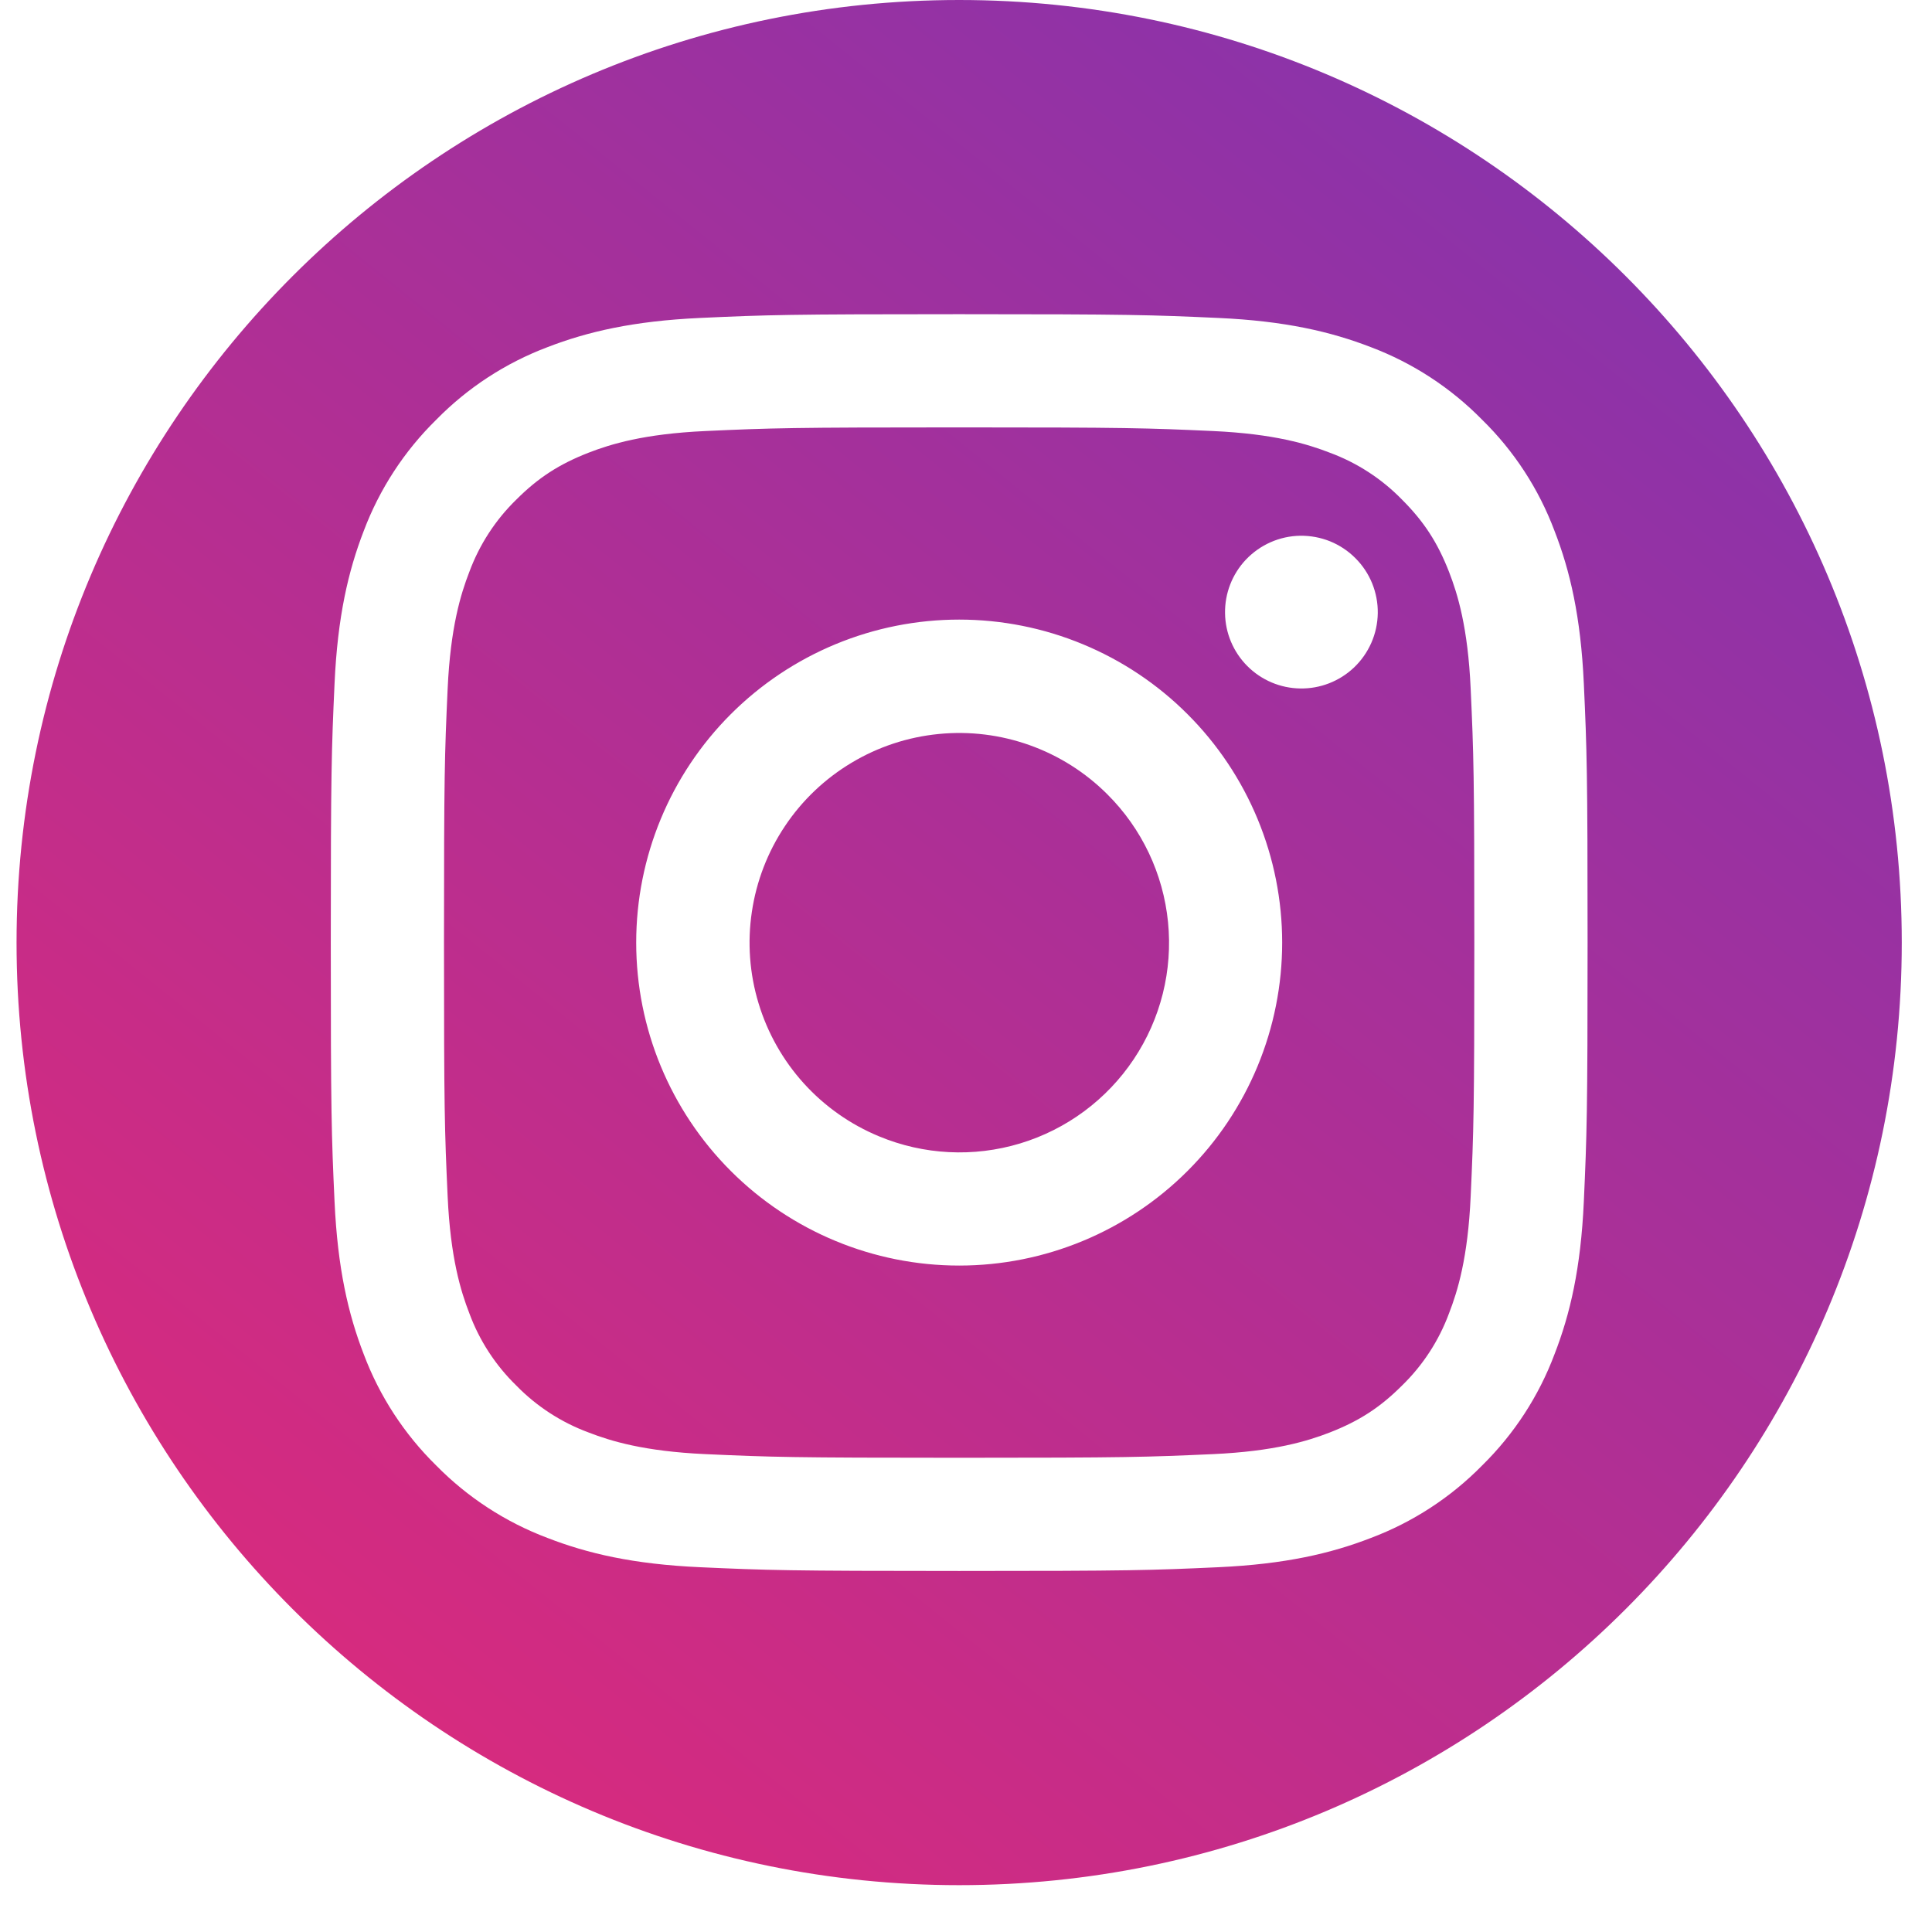 <svg width="37" height="37" viewBox="0 0 37 37" fill="none" xmlns="http://www.w3.org/2000/svg">
<path fill-rule="evenodd" clip-rule="evenodd" d="M18.369 36.103C28.339 36.103 36.421 28.021 36.421 18.052C36.421 8.082 28.339 0 18.369 0C8.399 0 0.317 8.082 0.317 18.052C0.317 28.021 8.399 36.103 18.369 36.103ZM18.369 6.017C15.1 6.017 14.691 6.03 13.408 6.089C12.128 6.148 11.252 6.352 10.486 6.648C9.683 6.951 8.956 7.425 8.356 8.037C7.743 8.638 7.269 9.365 6.966 10.168C6.67 10.934 6.465 11.809 6.407 13.091C6.349 14.373 6.335 14.783 6.335 18.052C6.335 21.319 6.348 21.729 6.407 23.014C6.466 24.294 6.67 25.169 6.966 25.935C7.268 26.738 7.742 27.465 8.354 28.066C8.956 28.678 9.684 29.152 10.487 29.454C11.253 29.751 12.128 29.956 13.408 30.014C14.691 30.072 15.1 30.086 18.369 30.086C21.638 30.086 22.047 30.073 23.332 30.014C24.612 29.955 25.487 29.751 26.253 29.454C27.055 29.152 27.782 28.679 28.384 28.066C28.996 27.465 29.47 26.737 29.771 25.934C30.069 25.168 30.274 24.293 30.332 23.013C30.39 21.73 30.404 21.32 30.404 18.052C30.404 14.784 30.391 14.374 30.332 13.089C30.273 11.809 30.069 10.934 29.771 10.168C29.47 9.365 28.997 8.638 28.384 8.038C27.782 7.425 27.055 6.951 26.253 6.648C25.487 6.352 24.612 6.147 23.33 6.089C22.047 6.031 21.638 6.017 18.369 6.017ZM18.369 8.185C21.582 8.185 21.963 8.197 23.232 8.255C24.406 8.309 25.043 8.505 25.468 8.67C25.99 8.863 26.463 9.17 26.851 9.569C27.273 9.991 27.532 10.392 27.751 10.953C27.916 11.378 28.112 12.015 28.165 13.188C28.223 14.458 28.235 14.838 28.235 18.052C28.235 21.265 28.223 21.645 28.165 22.915C28.112 24.088 27.916 24.725 27.751 25.15C27.558 25.672 27.251 26.145 26.851 26.534C26.43 26.955 26.029 27.214 25.468 27.433C25.043 27.598 24.406 27.794 23.232 27.848C21.963 27.905 21.584 27.918 18.369 27.918C15.155 27.918 14.775 27.905 13.506 27.848C12.332 27.794 11.696 27.598 11.271 27.433C10.749 27.24 10.276 26.933 9.887 26.534C9.488 26.145 9.18 25.672 8.988 25.15C8.823 24.725 8.627 24.088 8.573 22.915C8.515 21.645 8.503 21.265 8.503 18.052C8.503 14.838 8.515 14.458 8.573 13.188C8.627 12.015 8.823 11.378 8.988 10.953C9.181 10.431 9.488 9.958 9.887 9.569C10.308 9.148 10.71 8.889 11.271 8.67C11.696 8.505 12.332 8.309 13.506 8.255C14.775 8.197 15.156 8.185 18.369 8.185ZM19.537 21.898C18.646 22.167 17.691 22.119 16.832 21.761C16.284 21.534 15.793 21.188 15.394 20.748C14.996 20.308 14.7 19.785 14.528 19.217C14.355 18.649 14.311 18.05 14.399 17.463C14.486 16.876 14.702 16.315 15.032 15.822C15.361 15.328 15.797 14.914 16.306 14.609C16.815 14.303 17.385 14.115 17.976 14.057C18.567 13.998 19.163 14.072 19.722 14.272C20.281 14.472 20.788 14.793 21.208 15.213C21.867 15.869 22.277 16.733 22.369 17.659C22.461 18.584 22.229 19.513 21.712 20.286C21.196 21.059 20.427 21.629 19.537 21.898ZM16.002 12.337C15.252 12.648 14.57 13.103 13.995 13.678C12.835 14.838 12.184 16.411 12.184 18.052C12.184 19.692 12.835 21.265 13.995 22.425C15.155 23.585 16.729 24.237 18.369 24.237C20.01 24.237 21.583 23.585 22.743 22.425C23.318 21.851 23.773 21.169 24.084 20.419C24.395 19.668 24.555 18.864 24.555 18.052C24.555 17.239 24.395 16.435 24.084 15.684C23.773 14.934 23.318 14.252 22.743 13.678C22.169 13.103 21.487 12.648 20.736 12.337C19.986 12.026 19.182 11.866 18.369 11.866C17.557 11.866 16.753 12.026 16.002 12.337ZM26.262 12.312C26.183 12.491 26.069 12.653 25.927 12.787C25.65 13.048 25.282 13.191 24.902 13.185C24.521 13.18 24.158 13.026 23.889 12.757C23.62 12.488 23.466 12.125 23.461 11.744C23.455 11.364 23.598 10.996 23.859 10.719C23.994 10.577 24.155 10.463 24.334 10.384C24.513 10.305 24.706 10.263 24.902 10.26C25.098 10.258 25.292 10.294 25.473 10.367C25.654 10.441 25.819 10.55 25.957 10.689C26.096 10.827 26.205 10.992 26.279 11.173C26.352 11.354 26.389 11.549 26.386 11.744C26.383 11.94 26.341 12.133 26.262 12.312Z" fill="url(#paint0_linear_78_791)"/>
<defs>
<linearGradient id="paint0_linear_78_791" x1="32.66" y1="-7.47198e-09" x2="4.83" y2="34.599" gradientUnits="userSpaceOnUse">
<stop stop-color="#8134AF"/>
<stop offset="1" stop-color="#DD2A7B"/>
</linearGradient>
</defs>
</svg>
